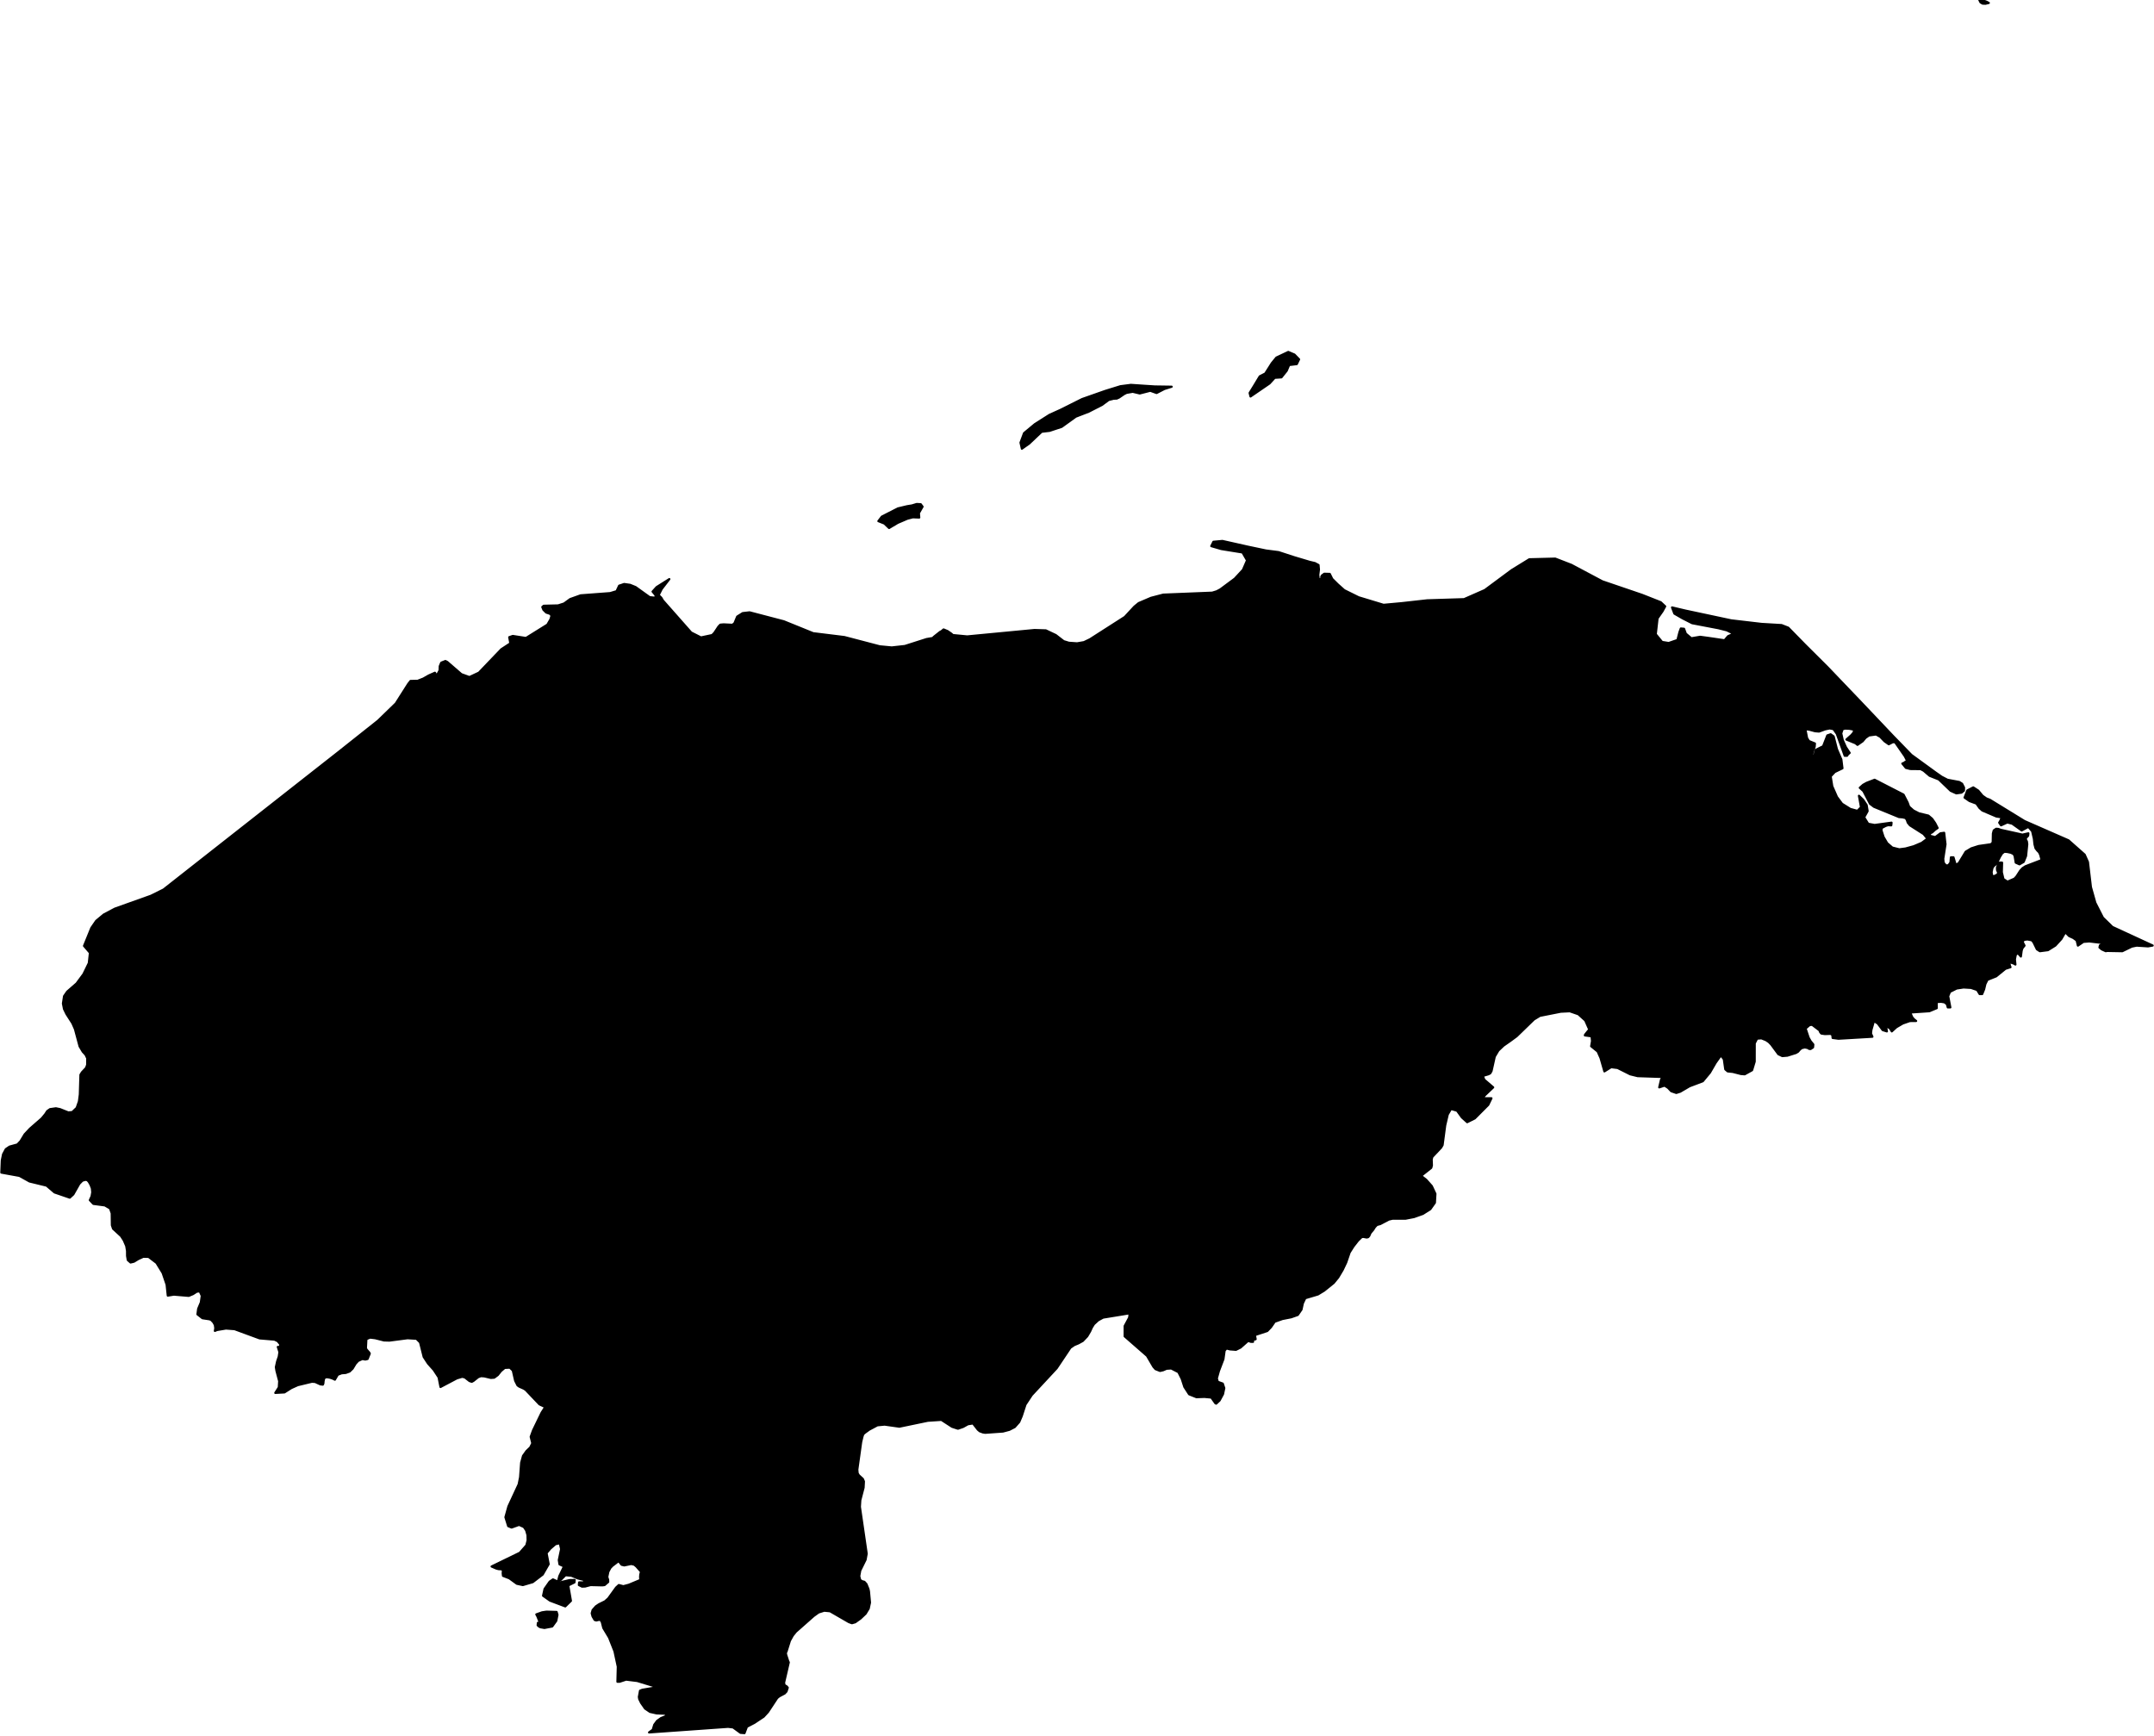 <?xml version="1.0" encoding="utf-8"?><!DOCTYPE svg  PUBLIC '-//W3C//DTD SVG 1.1//EN'  'http://www.w3.org/Graphics/SVG/1.1/DTD/svg11.dtd'><svg enable_background="new 0 0 1000 806" height="806px" pretty_print="False" style="stroke-linejoin: round; stroke:#000; fill: none;" version="1.1" viewBox="0 0 1000 806" width="1000px" xmlns="http://www.w3.org/2000/svg" xmlns:xlink="http://www.w3.org/1999/xlink"><defs><style type="text/css"><![CDATA[path { fill-rule: evenodd; }]]></style></defs><g class="" fill="black" id="country"><path d="M256.351,755.151L258.246,752.54L258.802,749.722L258.415,748.409L253.708,748.277L251.651,748.586L248.992,749.538L249.507,750.504L250.291,752.51L250.812,753.469L249.713,753.469L249.613,754.59L250.246,755.18L250.883,755.505L252.761,755.829L256.351,755.151Z M258.562,734.13L256.711,733.296L255.183,734.336L252.809,737.722L252.124,740.871L255.326,743.143L262.435,745.82L265.051,743.254L263.813,736.106L266.696,734.676L266.797,733.562L264.465,733.613L260.086,734.646L258.562,734.13Z M345.636,804.662L346.754,801.706L350.225,799.894L354.538,797.032L356.534,794.854L360.819,788.363L361.791,787.571L364.245,786.269L365.131,785.337L365.713,783.562L365.146,782.906L364.289,782.466L363.987,781.323L366.194,771.787L365.946,771.333L365.004,768.42L364.801,767.366L365.114,766.884L366.714,761.779L368.062,759.348L369.5,757.568L377.784,750.252L380.029,748.641L382.655,747.821L385.366,748.079L394.065,753.109L395.505,753.634L397.046,753.194L398.255,752.331L399.482,751.456L401.857,749.212L403.3,746.828L403.892,744.042L403.41,738.852L403.172,737.752L402.228,735.443L401.294,734.412L400.236,734.126L399.342,733.574L398.896,731.766L399.374,729.176L401.843,724.169L402.36,721.345L399.198,699.599L399.397,696.512L400.912,690.709L401.071,687.81L400.571,686.639L399.291,685.468L398.693,684.92L398.155,683.983L398.003,682.339L399.351,672.678L399.79,669.534L400.393,667.01L400.766,665.904L401.589,665.164L403.55,663.754L407.339,661.736L410.692,661.417L417.527,662.382L430.729,659.633L437.036,659.221L441.997,662.438L444.73,663.323L447.111,662.504L449.361,661.249L451.716,660.883L453.953,663.754L454.828,664.504L456.28,665.042L457.371,665.22L465.622,664.635L468.608,663.839L471.098,662.551L473.159,660.223L474.331,657.488L476.076,652.115L478.997,647.694L490.56,635.249L496.931,625.732L498.712,624.5L500.658,623.695L502.682,622.58L504.739,620.421L506.097,618.112L506.885,616.365L507.861,614.796L509.811,612.997L512.112,611.737L524.449,609.728L524.218,611.737L522.136,615.634L522.135,620.439L532.5,629.498L535.464,634.556L536.428,635.662L538.556,636.505L540.049,636.158L541.554,635.493L543.734,635.343L547.061,637.053L548.632,640.195L549.837,643.914L552.051,647.338L555.441,648.692L559.162,648.56L562.367,648.86L564.235,651.507L564.521,651.639L564.621,651.684L564.997,651.334L566.196,650.218L567.779,647.291L568.374,644.486L567.667,642.383L565.364,641.558L564.911,639.98L565.896,636.486L567.974,631.034L568.533,627.062L569.397,626.069L571.002,626.491L573.8,626.706L575.921,625.648L579.435,622.542L580.746,622.992L581.726,622.992L581.732,622.14L581.998,621.929L582.432,621.938L582.933,621.76L582.594,619.854L588.337,617.962L590.049,616.187L591.787,613.662L595.385,612.383L596.767,612.112L599.437,611.587L602.505,610.501L604.218,608.018L604.843,605.128L605.984,602.726L611.856,600.983L614.728,599.236L619.175,595.648L621.253,593.105L623.335,589.606L624.97,586.159L626.563,581.522L628.359,578.679L630.436,576.023L632.122,574.389L632.824,574.248L634.497,574.548L635.176,574.389L635.679,573.799L636.257,572.473L637.524,570.965L638.285,569.743L639.251,568.731L640.78,568.309L644.751,566.225L646.437,565.832L652.443,565.832L656.444,565.059L660.553,563.597L664.026,561.401L666.154,558.408L666.391,554.277L664.702,550.661L662.146,547.79L659.773,545.921L664.469,542.207L664.761,541.059L664.66,538.291L664.96,537.139L669.045,532.811L669.725,531.635L670.938,522.474L672.118,517.443L673.629,514.863L676.438,515.682L678.667,518.783L681.142,521.017L684.666,519.256L690.929,512.966L692.119,510.503L692.405,509.912L688.29,509.916L689.37,508.521L693.222,504.849L689.081,501.298L688.399,499.532L690.964,498.778L691.826,498.352L692.449,497.27L693.945,490.563L695.635,487.729L698.028,485.462L698.376,485.219L701.03,483.368L704.093,481.12L712.14,473.312L714.909,471.631L724.581,469.715L728.776,469.514L732.756,470.891L735.95,473.776L737.855,478.066L737.312,478.577L735.894,480.352L735.773,480.708L738.884,481.148L739.106,483.336L738.707,485.748L741.707,488.188L743.063,491.219L744.844,497.425L747.966,495.471L750.966,495.837L756.82,498.778L760.309,499.631L771.852,500.015L771.124,501.298L770.301,504.849L772.787,504.024L774.363,505.05L775.868,506.628L778.219,507.434L780.033,506.863L784.388,504.315L790.527,502.005L793.841,498.005L796.49,493.429L798.921,490.005L800.294,491.752L800.966,496.464L802.085,497.425L804.474,497.673L808.232,498.638L809.976,498.778L813.416,496.872L814.619,492.881L814.635,484.375L815.724,482.226L817.735,482.066L819.844,482.914L821.185,483.813L822.293,484.961L825.605,489.443L827.441,490.324L829.792,490.123L833.783,488.872L834.781,488.263L835.506,487.392L836.391,486.638L837.871,486.291L839.178,486.544L839.882,486.975L840.545,487.059L841.707,486.291L841.84,484.933L840.598,483.434L839.664,481.771L838.244,477.514L840.14,475.902L841.309,475.809L844.686,478.371L845.013,479.209L845.548,479.851L847.191,480.099L849.877,480.001L850.643,480.497L850.808,481.898L853.497,482.263L869.264,481.336L868.596,479.846L868.793,478.174L869.984,474.024L871.78,475.218L874.033,478.254L876.002,478.858L875.881,478.09L875.266,476.389L876.365,476.914L876.969,477.111L877.478,477.56L878.268,478.858L880.388,476.923L883.383,475.176L886.64,474.052L889.568,474.024L888.426,473.097L887.731,472.211L886.809,470.09L895.71,469.49L899.144,468.062L899.099,465.247L901.116,465.106L902.726,465.359L903.82,466.179L904.266,467.724L905.442,467.724L904.452,462.521L905.266,460.506L908.379,458.942L911.569,458.46L915.067,458.666L917.889,459.626L919.048,461.532L920.228,461.532L921.131,459.317L921.709,456.876L922.682,454.914L926.725,453.298L931.022,449.799L933.378,449.045L933.13,448.408L932.832,447.125L932.534,446.572L934.814,447.331L935.659,447.813L935.418,445.382L935.832,443.274L936.795,442.497L938.192,444.099L938.56,441.349L938.929,440.235L939.885,439.031L938.991,437.275L939.619,436.362L941.236,436.16L943.282,436.554L944.032,437.448L945.633,440.736L947.003,441.626L950.771,441.139L954.194,439.007L956.966,435.982L958.799,432.839L960.602,434.601L962.549,435.49L964.09,436.629L964.673,439.031L967.244,437.284L969.987,437.083L976.893,437.903L974.903,438.928L974.685,439.883L975.758,440.787L977.604,441.626L978.272,441.499L985.28,441.626L989.678,439.495L991.932,439.031L997.247,439.377L999.379,438.995L999.379,438.994L980.683,430.364L976.282,426.064L972.763,419.16L970.711,411.872L969.336,400.225L967.819,396.81L960.301,390.156L939.894,381.216L923.794,371.325L922.157,370.698L920.389,369.458L918.405,367.076L916.091,365.578L913.347,366.987L912.062,370.314L914.353,371.907L917.539,373.087L918.991,375.138L920.278,376.289L926.843,379.092L929.357,379.475L928.553,381.275L928.129,381.954L928.976,383.186L931.898,381.851L934.179,382.426L938.566,385.553L941.677,383.886L943.433,385.937L944.239,389.404L944.512,391.971L944.989,393.808L945.791,394.862L946.609,395.688L947.159,396.81L947.678,398.742L947.672,399.377L940.284,402.217L938.943,403.102L937.884,404.252L936.17,406.908L935.214,407.948L931.975,409.364L930.105,408.147L929.345,404.96L929.469,400.513L928.289,400.513L927.518,401.685L927.093,402.755L927.135,403.935L927.785,405.469L926.811,406.296L925.681,406.819L924.815,406.517L924.604,404.85L925.018,402.932L925.638,402.039L926.393,401.457L927.205,400.513L928.477,397.842L929.502,396.197L930.526,395.452L931.889,395.556L933.498,395.895L934.81,396.507L935.296,397.429L935.814,400.513L937.553,401.294L939.5,400.159L940.603,397.429L941.159,391.971L940.979,390.643L940.538,389.846L940.51,389.116L941.562,388.032L941.677,386.903L938.919,387.516L928.876,385.288L927.727,384.867L926.73,384.779L925.593,385.553L925.219,386.999L925.127,391.115L924.343,391.971L918.591,392.79L915.199,393.874L912.574,395.452L909.366,400.734L907.952,401.575L906.905,398.049L905.719,398.049L905.507,400.439L904.569,401.737L903.361,401.818L902.327,400.513L902.156,398.713L903.2,391.971L902.584,386.66L900.851,386.896L898.463,388.674L895.924,388.032L896.04,386.903L896.992,386.483L898.406,385.214L899.544,384.425L898.397,382.168L896.987,380.139L895.261,378.679L890.858,377.617L888.311,376.304L886.315,374.533L885.618,372.608L883.716,368.927L870.294,362.038L866.607,363.454L864.959,364.369L863.41,365.748L865.087,367.29L868.152,373.176L869.98,374.577L881.596,379.335L883.284,379.475L884.724,379.829L885.274,380.744L885.679,381.946L886.693,383.186L893.016,387.22L894.799,389.382L892.182,391.322L888.474,392.9L884.679,393.94L881.757,394.331L878.513,393.52L876.125,391.462L874.468,388.637L873.47,385.553L873.586,384.425L875.44,383.451L876.506,383.119L878.027,383.186L878.154,381.954L870.3,383.031L867.301,382.47L865.444,379.475L867.045,376.584L866.587,373.781L864.959,371.325L863.024,369.466L863.982,374.784L862.298,376.481L859.012,375.581L855.174,373.176L852.808,370.004L850.629,365.04L849.894,360.459L851.781,358.438L855.358,356.712L854.85,352.625L852.787,347.831L851.263,341.9L849.891,340.912L848.339,341.45L846.38,346.474L843.036,348.126L842.255,350.899L841.172,350.899L841.728,348.731L842.464,346.695L842.583,345.19L839.802,344.054L838.932,342.645L838.14,338.529L839.997,338.773L842.64,339.496L844.507,339.643L847.315,338.625L849.443,338.183L851.211,338.529L852.737,340.691L856.41,350.899L857.493,350.899L857.906,350.28L858.083,350.073L858.27,349.948L858.705,349.55L856.981,346.931L855.487,343.597L854.796,340.484L855.446,338.529L856.652,338.271L858.513,338.352L860.182,338.662L860.898,339.082L860.407,340.263L859.433,341.369L857.201,343.353L861.416,345.079L862.343,345.832L864.749,344.15L866.061,342.579L867.669,341.45L870.964,341L872.882,342.07L874.888,344.15L876.869,345.544L878.703,344.593L879.786,344.593L884.313,351.106L885.45,353.363L884.667,353.643L883.939,354.189L883.166,354.499L884.812,356.52L886.854,357.029L891.657,357.081L893.062,357.826L895.822,360.179L900.118,361.89L905.582,367.142L908.23,368.337L910.624,368.005L911.758,367.076L911.808,365.659L910.908,363.889L909.588,363.07L904.119,362.038L901.384,360.621L898.656,358.711L887.371,350.5L878.967,341.852L863.944,326.015L848.439,309.799L837.944,299.348L830.203,291.433L827.103,290.22L817.776,289.674L803.727,288.028L782.449,283.49L776.246,282.025L777.325,284.886L781.076,287.049L785.566,289.336L797.813,291.674L801.693,292.651L804.858,294.218L802.246,295.389L800.63,297.28L792.992,296.16L789.273,295.66L785.204,296.349L782.643,294.193L781.819,291.928L780.323,291.801L779.703,293.462L778.749,297.142L774.705,298.546L771.63,298.053L768.686,294.468L769.196,289.952L769.518,287.099L771.836,283.783L773.062,281.53L771.009,279.615L762.349,276.202L743.898,269.908L729.488,262.247L722.021,259.359L709.983,259.666L701.834,264.682L689.33,273.951L679.701,278.186L662.584,278.725L650.659,280.057L642.313,280.818L630.747,277.318L624.078,274.019L621.036,271.305L618.5,268.785L617.349,266.46L614.746,266.388L614.337,266.764L613.826,267.074L613.441,267.65L613.39,268.867L612.211,268.867L612.018,266.882L612.315,264.419L612.133,262.339L610.467,261.439L607.975,260.849L600.776,258.699L593.575,256.349L587.717,255.589L579.435,253.84L567.498,251.163L563.328,251.54L562.337,253.553L566.979,254.903L576.825,256.496L578.949,260.17L577.04,264.551L573.25,268.653L566.541,273.639L564.837,274.539L562.777,275.174L540.045,276.088L534.374,277.563L528.634,280.012L526.658,281.635L522.212,286.43L506.021,296.801L503.232,298.144L500.04,298.697L496.222,298.431L493.828,297.701L490.443,295.09L490.14,294.854L485.529,292.67L480.283,292.508L449.034,295.488L442.378,294.854L441.674,294.227L439.907,293.01L438.059,292.242L437.066,293.069L436.424,293.393L433.53,295.68L433.033,296.218L430.169,296.713L420.097,299.929L413.985,300.607L408.399,300.076L392.012,295.783L377.526,293.998L363.883,288.466L347.989,284.305L344.799,284.667L342.249,286.268L340.971,289.351L340.045,290.089L335.956,289.889L334.408,290.022L333.563,290.9L331.619,293.836L330.623,294.854L325.422,295.96L320.89,293.674L307.749,278.788L307.02,277.534L305.789,276.28L307.194,273.47L310.739,268.867L304.832,272.592L302.962,274.665L304.391,276.398L304.263,277.534L301.602,277.254L295.092,272.584L292.542,271.544L289.766,271.146L288.748,271.493L287.436,271.928L286.233,274.488L283.285,275.38L269.557,276.413L264.69,278.154L261.863,280.204L259.103,281.089L252.397,281.252L251.766,281.827L252.278,283.111L253.577,284.394L255.279,284.955L256.076,285.781L255.54,287.566L254.118,290.022L244.184,296.218L238.06,295.267L236.411,295.842L236.935,298.697L232.729,301.448L222.335,312.306L217.93,314.364L214.201,313.014L207.655,307.349L206.779,306.908L204.841,307.674L204.163,309.304L204.075,311.272L202.749,313.689L201.922,312.34L199.049,313.623L196.562,315.047L193.93,316.087L190.582,316.162L189.542,317.492L183.734,326.621L175.494,334.617L163.609,344.054L157.951,348.547L157.95,348.556L142.803,360.449L127.752,372.276L112.727,384.077L97.805,395.799L75.915,413.003L70.078,415.902L53.342,421.874L48.183,424.605L47.067,425.531L44.654,427.533L42.408,430.802L39.008,439.162L41.755,442.366L41.239,447.143L38.731,452.291L37.309,454.213L35.533,456.614L31.202,460.385L29.737,462.506L29.222,465.916L29.711,468.441L30.846,470.778L33.593,475.055L34.798,477.79L36.952,485.804L38.419,488.282L39.722,489.701L40.284,490.868L40.507,491.331L40.474,494.418L39.925,495.837L38.031,497.865L37.348,499.003L37.068,508.137L36.655,511.354L35.609,514.357L33.542,516.329L31.693,516.488L27.867,514.961L25.96,514.572L23.219,514.961L21.926,515.86L21.01,517.275L19.368,519.256L13.914,524.015L11.433,526.67L9.533,529.823L8.068,531.364L4.441,532.361L2.698,533.542L1.428,535.907L0.849,538.778L0.621,544.413L3.022,544.848L9.041,545.94L13.702,548.534L21.6,550.455L25.306,553.621L32.387,556.047L34.045,554.52L36.823,549.621L38.226,548.183L39.672,547.752L40.582,547.949L41.28,548.755L42.052,550.118L42.676,551.78L42.839,553.584L42.514,555.429L41.711,557.213L43.345,558.942L48.686,559.644L51.083,561.054L51.871,563.298L51.947,568.853L52.498,570.478L56.186,573.874L57.454,575.836L58.611,578.511L58.984,580.782L58.99,581.628L59,583.11L59.326,585.035L60.613,586.159L62.188,585.78L64.191,584.557L66.514,583.494L68.989,583.55L72.642,586.337L75.504,590.993L77.353,596.412L77.893,601.527L80.726,601.068L87.629,601.648L89.599,600.829L91.346,599.705L92.747,599.545L93.681,601.611L93.25,604.679L92.003,607.662L91.664,610.215L93.976,612.027L97.331,612.533L98.04,612.833L99.078,613.924L99.747,615.142L99.957,616.655L99.808,617.59L99.757,617.915L100.769,617.498L104.88,616.805L108.895,617.105L120.506,621.376L127.442,621.966L128.911,622.683L130.18,624.233L130.002,624.805L129.91,625.245L129.81,625.334L129.668,625.46L129.624,625.454L128.981,625.357L129.114,625.782L129.733,627.76L129.415,629.872L128.662,632.078L128.077,634.753L128.354,636.476L129.617,641.235L129.446,644.139L127.803,646.701L132.058,646.467L135.22,644.458L138.242,643.099L144.787,641.521L146.3,641.615L148.725,642.729L149.873,642.86L150.112,642.336L150.214,641.263L150.436,640.139L150.994,639.493L152.035,639.418L153.28,639.661L154.503,640.083L155.474,640.561L156.795,638.289L158.581,637.587L160.52,637.427L162.309,636.772L163.692,635.437L164.325,634.389L165.081,633.137L166.246,631.854L168.232,630.95L169.614,631.203L170.657,630.94L171.653,628.463L171.417,627.976L170.138,626.519L169.872,625.873L170.061,622.285L170.194,621.676L171.815,621.02L174.171,621.301L174.544,621.396L178.291,622.346L180.815,622.411L189.198,621.311L193.356,621.573L195.019,623.254L196.699,629.985L198.706,633.053L201.348,636.017L203.612,639.455L204.505,643.952L212.123,639.933L214.566,639.221L214.906,639.299L215.786,639.502L217.967,641.198L219.021,641.549L219.786,641.141L221.995,639.39L223.275,638.917L224.852,639.024L227.888,639.746L229.429,639.633L231.082,638.42L232.571,636.565L234.308,635.09L236.701,634.978L238.074,636.289L239.167,641.057L240.251,643.207L241.023,643.764L243.151,644.72L244.063,645.31L246.346,647.711L250.436,652.012L253.112,653.263L251.432,655.9L247.456,664.12L246.379,667.08L247.128,670.082L246.162,672.03L244.413,673.712L242.823,675.937L241.951,679.136L241.457,685.861L240.79,689.163L236.037,699.402L234.644,704.413L235.926,708.554L237.503,709.209L240.983,707.964L243.201,708.966L244.279,710.549L244.897,712.722L244.96,715.134L244.374,717.462L241.316,720.933L228.229,727.3L230.391,728.236L231.439,728.517L232.982,728.605L233.494,729.166L233.381,730.405L233.521,731.644L236.457,732.773L239.937,735.31L242.727,735.915L247.328,734.565L251.953,731.025L254.722,726.215L253.735,721.067L255.474,719.009L257.872,716.944L259.892,716.479L260.51,719.208L259.431,724.32L259.755,726.311L261.841,727.255L259.66,731.777L259.208,733.562L260.281,733.562L262.539,731.327L265.3,731.592L268.29,732.839L271.237,733.562L271.137,734.676L268.861,734.676L268.75,735.915L270.203,736.645L271.636,736.593L274.179,735.915L279.681,736.047L280.682,735.915L282.363,734.469L282.33,733.481L281.912,732.168L282.422,729.734L283.372,727.949L284.293,726.99L287.208,724.777L288.565,726.488L289.798,726.791L293.045,726.127L294.468,726.466L295.477,727.322L297.605,729.734L297.28,730.973L297.178,732.035L297.26,733.562L291.961,735.775L289.391,736.461L287.294,735.915L286.019,737.087L282.394,742.103L280.855,743.475L278.069,744.847L276.631,745.82L275.12,747.532L274.708,749.029L275.107,750.489L276.066,752.127L276.834,752.355L277.911,752.105L278.841,752.038L279.168,752.791L279.349,752.931L280.08,755.829L282.782,760.336L285.284,766.664L286.824,773.819L286.647,780.811L287.637,780.811L290.672,779.815L295.821,780.45L304.777,783.171L303.12,783.702L298.178,784.543L297.131,784.971L296.601,787.848L296.75,788.814L297.627,790.606L299.471,793.261L301.736,794.796L304.837,795.496L309.213,795.659L309.115,796.787L306.863,797.694L305.043,798.992L303.738,800.77L303.039,803.086L301.395,804.288L301.327,804.339L338.006,801.734L340.334,802.015L343.772,804.521L345.636,804.662Z M426.603,238.218L428.305,235.238L427.455,234.102L425.599,233.998L423.405,234.662L421.075,235.046L416.865,236.052L409.393,239.866L407.785,241.952L410.582,243.071L412.757,245.138L416.752,242.762L421.24,240.829L423.788,240.165L426.756,240.283L426.603,238.218Z M540.588,180.586L543.943,179.543L536.153,179.432L531.242,179.116L525.01,178.695L520.18,179.321L513.076,181.518L502.37,185.286L492.367,190.296L487.249,192.603L480.466,196.907L475.417,201.102L473.775,205.502L474.408,208.326L477.825,205.912L480.814,203.08L483.588,200.458L487.258,200.03L492.888,198.167L499.431,193.45L505.408,191.144L511.573,188.003L514.692,185.701L517.044,185.108L518.46,185.049L519.493,184.577L521.852,182.969L522.993,182.393L525.863,181.892L529.121,182.671L534.022,181.418L536.946,182.466L540.588,180.586Z M589.366,178.044L591.777,175.406L594.908,175.193L597.372,172.114L598.482,169.472L602.042,169.04L603.102,166.838L600.954,164.628L598.087,163.41L592.567,166.018L590.468,168.572L587.399,173.412L584.842,174.729L582.114,179.239L580.142,182.428L580.552,184.081L589.366,178.044Z M918.914,0L919.46,1.106L920.428,1.674L921.745,1.733L923.305,1.365L922.326,0.834L921.237,0.42L920.093,0.14L918.914,0Z "/></g></svg>